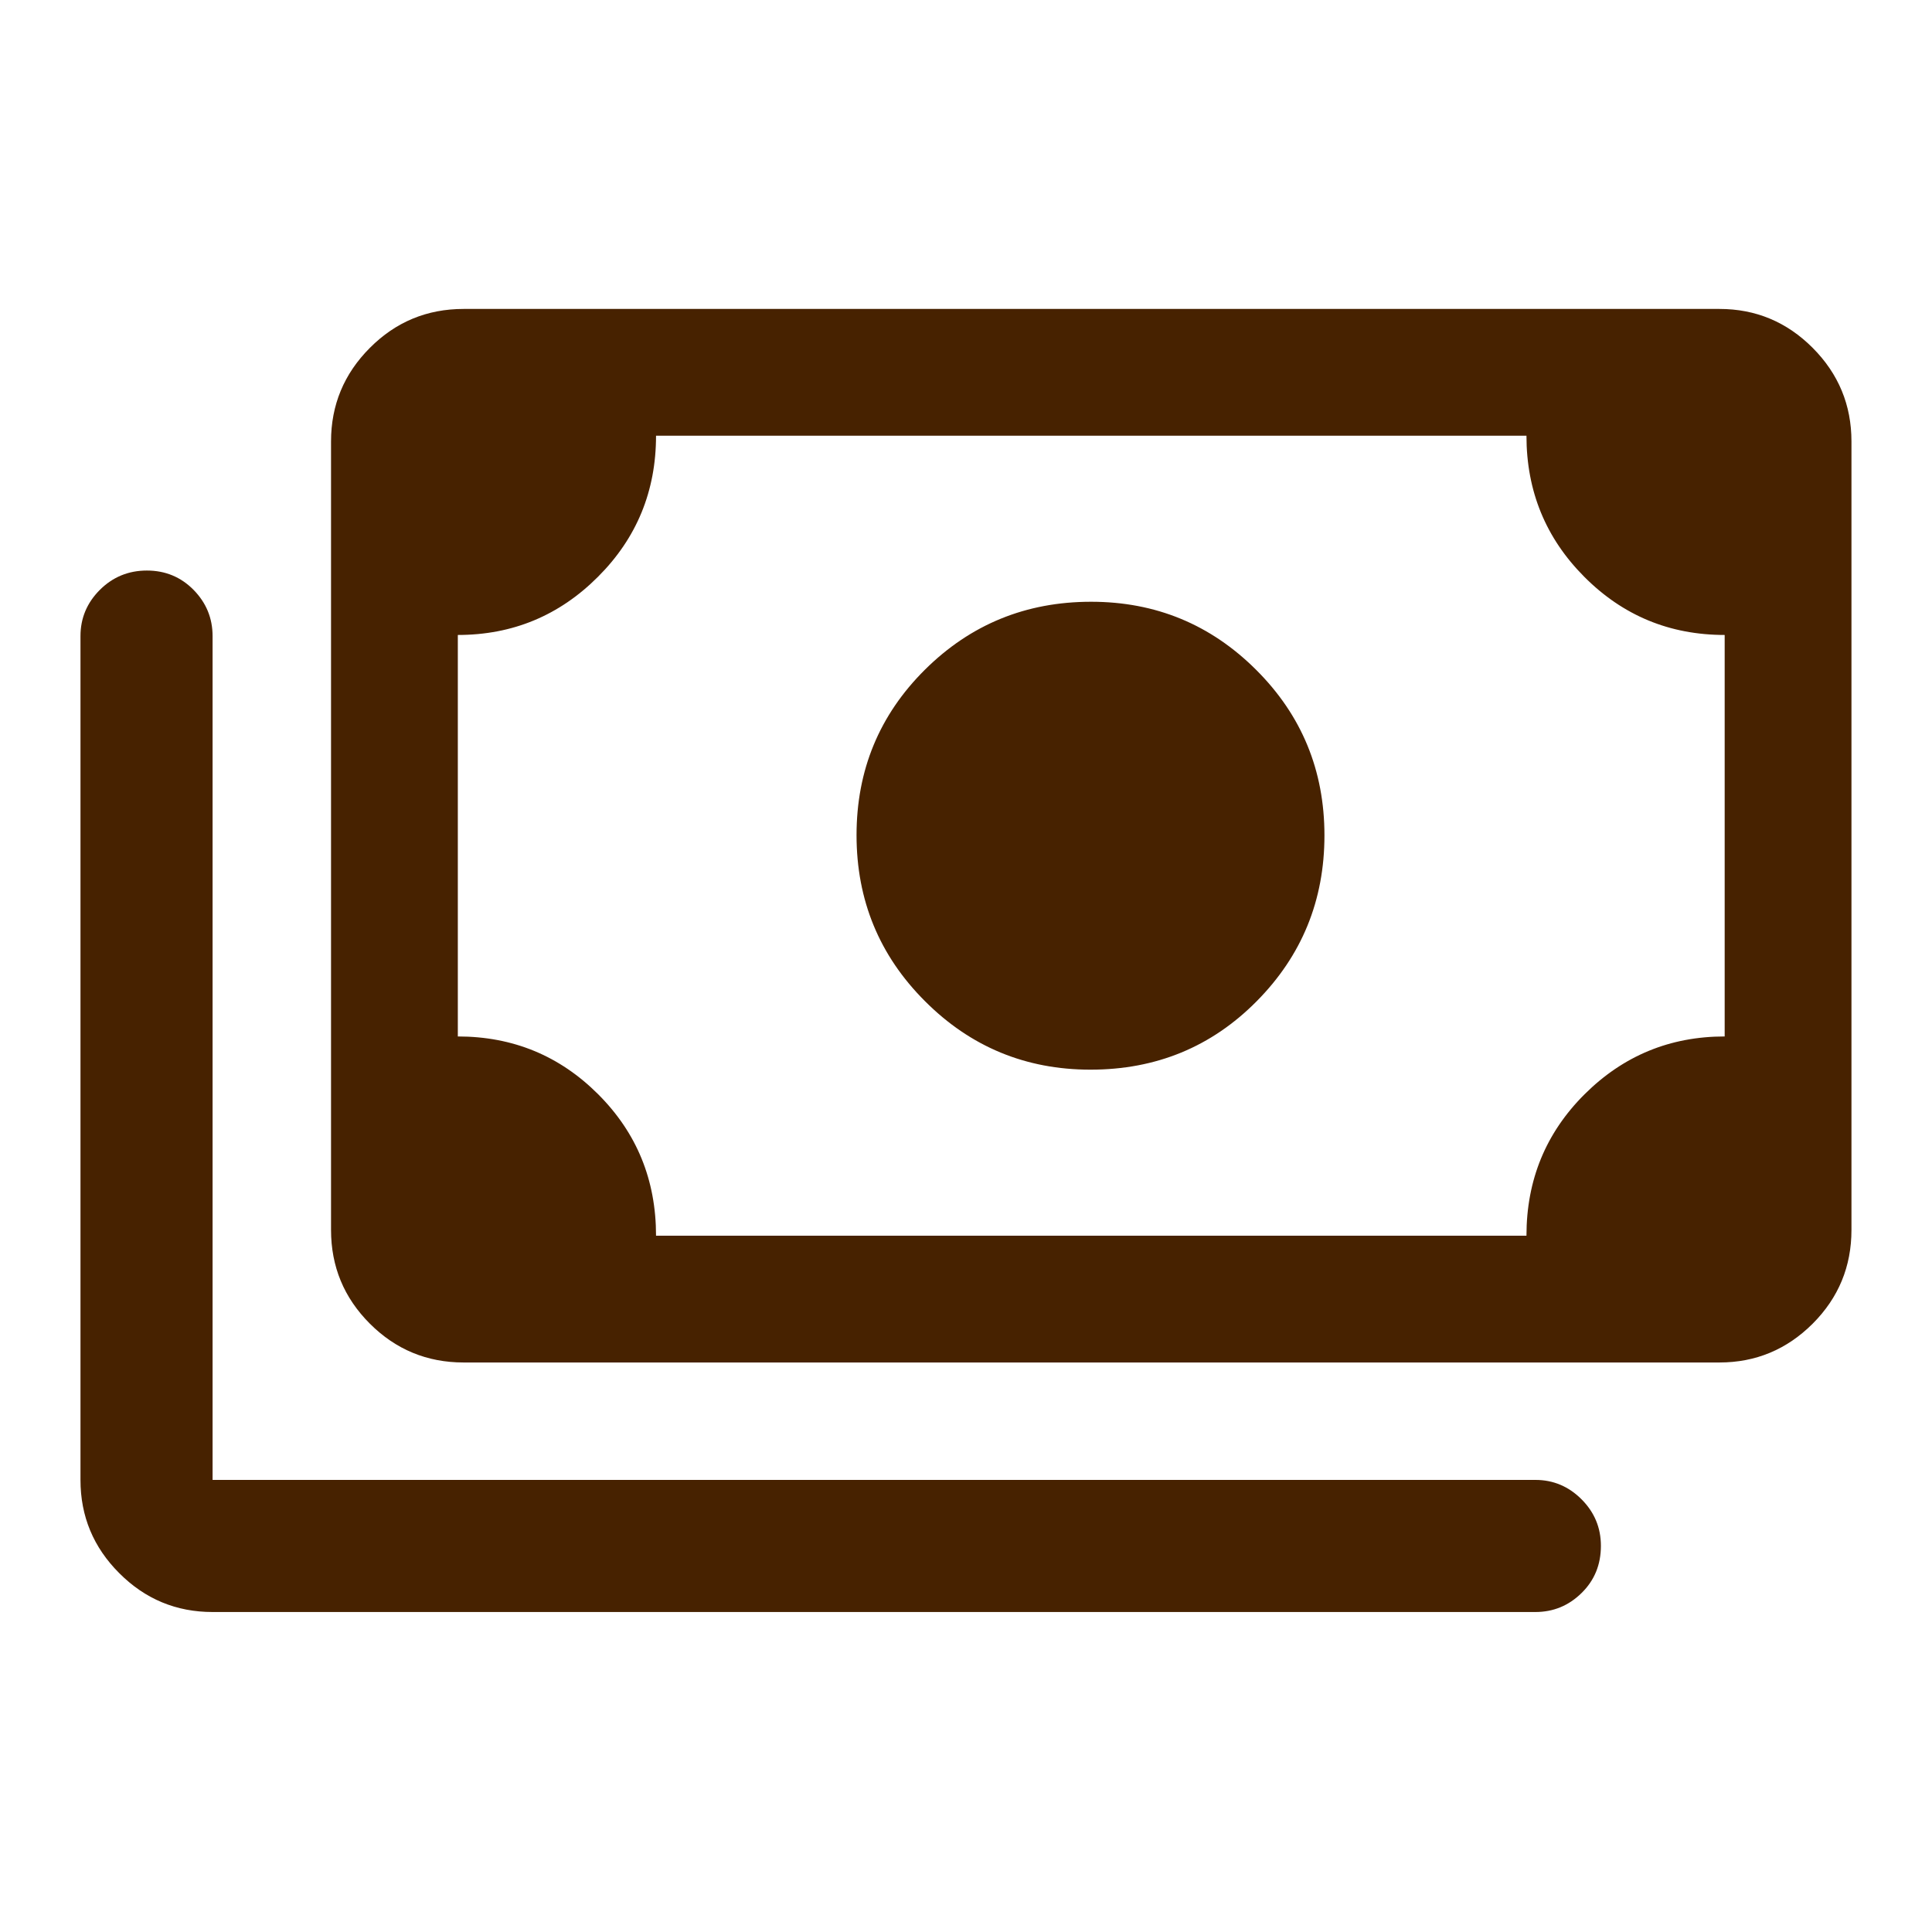 <svg width="32" height="32" viewBox="0 0 32 32" fill="none" xmlns="http://www.w3.org/2000/svg">
<g id="Pricing">
<path id="Vector" d="M18.062 17.717C16.99 17.717 16.076 17.339 15.321 16.583C14.565 15.828 14.187 14.911 14.187 13.833C14.187 12.756 14.565 11.842 15.32 11.092C16.076 10.342 16.993 9.967 18.072 9.967C19.141 9.967 20.053 10.343 20.807 11.096C21.561 11.848 21.937 12.762 21.937 13.837C21.937 14.912 21.563 15.828 20.815 16.583C20.067 17.339 19.149 17.717 18.062 17.717ZM7.679 22.567C7.072 22.567 6.554 22.352 6.126 21.924C5.697 21.495 5.483 20.978 5.483 20.371V7.312C5.483 6.709 5.697 6.192 6.126 5.762C6.554 5.332 7.072 5.117 7.679 5.117H28.479C29.08 5.117 29.595 5.332 30.024 5.762C30.452 6.192 30.666 6.709 30.666 7.312V20.371C30.666 20.978 30.452 21.495 30.024 21.924C29.595 22.352 29.08 22.567 28.479 22.567H7.679ZM10.866 20.467H25.283C25.283 19.544 25.604 18.764 26.245 18.125C26.887 17.486 27.66 17.167 28.566 17.167V10.517C27.655 10.517 26.88 10.196 26.241 9.554C25.602 8.913 25.283 8.134 25.283 7.217H10.866C10.866 8.134 10.546 8.913 9.904 9.554C9.263 10.196 8.489 10.517 7.583 10.517V17.167C8.494 17.167 9.269 17.486 9.908 18.125C10.547 18.764 10.866 19.544 10.866 20.467ZM25.431 26.7H3.521C2.919 26.7 2.404 26.486 1.976 26.057C1.547 25.629 1.333 25.114 1.333 24.512V10.536C1.333 10.239 1.44 9.984 1.654 9.77C1.868 9.557 2.127 9.45 2.433 9.45C2.738 9.45 2.996 9.557 3.206 9.77C3.416 9.984 3.521 10.239 3.521 10.536V24.512H25.431C25.727 24.512 25.983 24.62 26.196 24.834C26.41 25.049 26.516 25.305 26.516 25.604C26.516 25.915 26.41 26.175 26.196 26.385C25.983 26.595 25.727 26.7 25.431 26.7Z" fill="#472200"/>
</g>
</svg>
